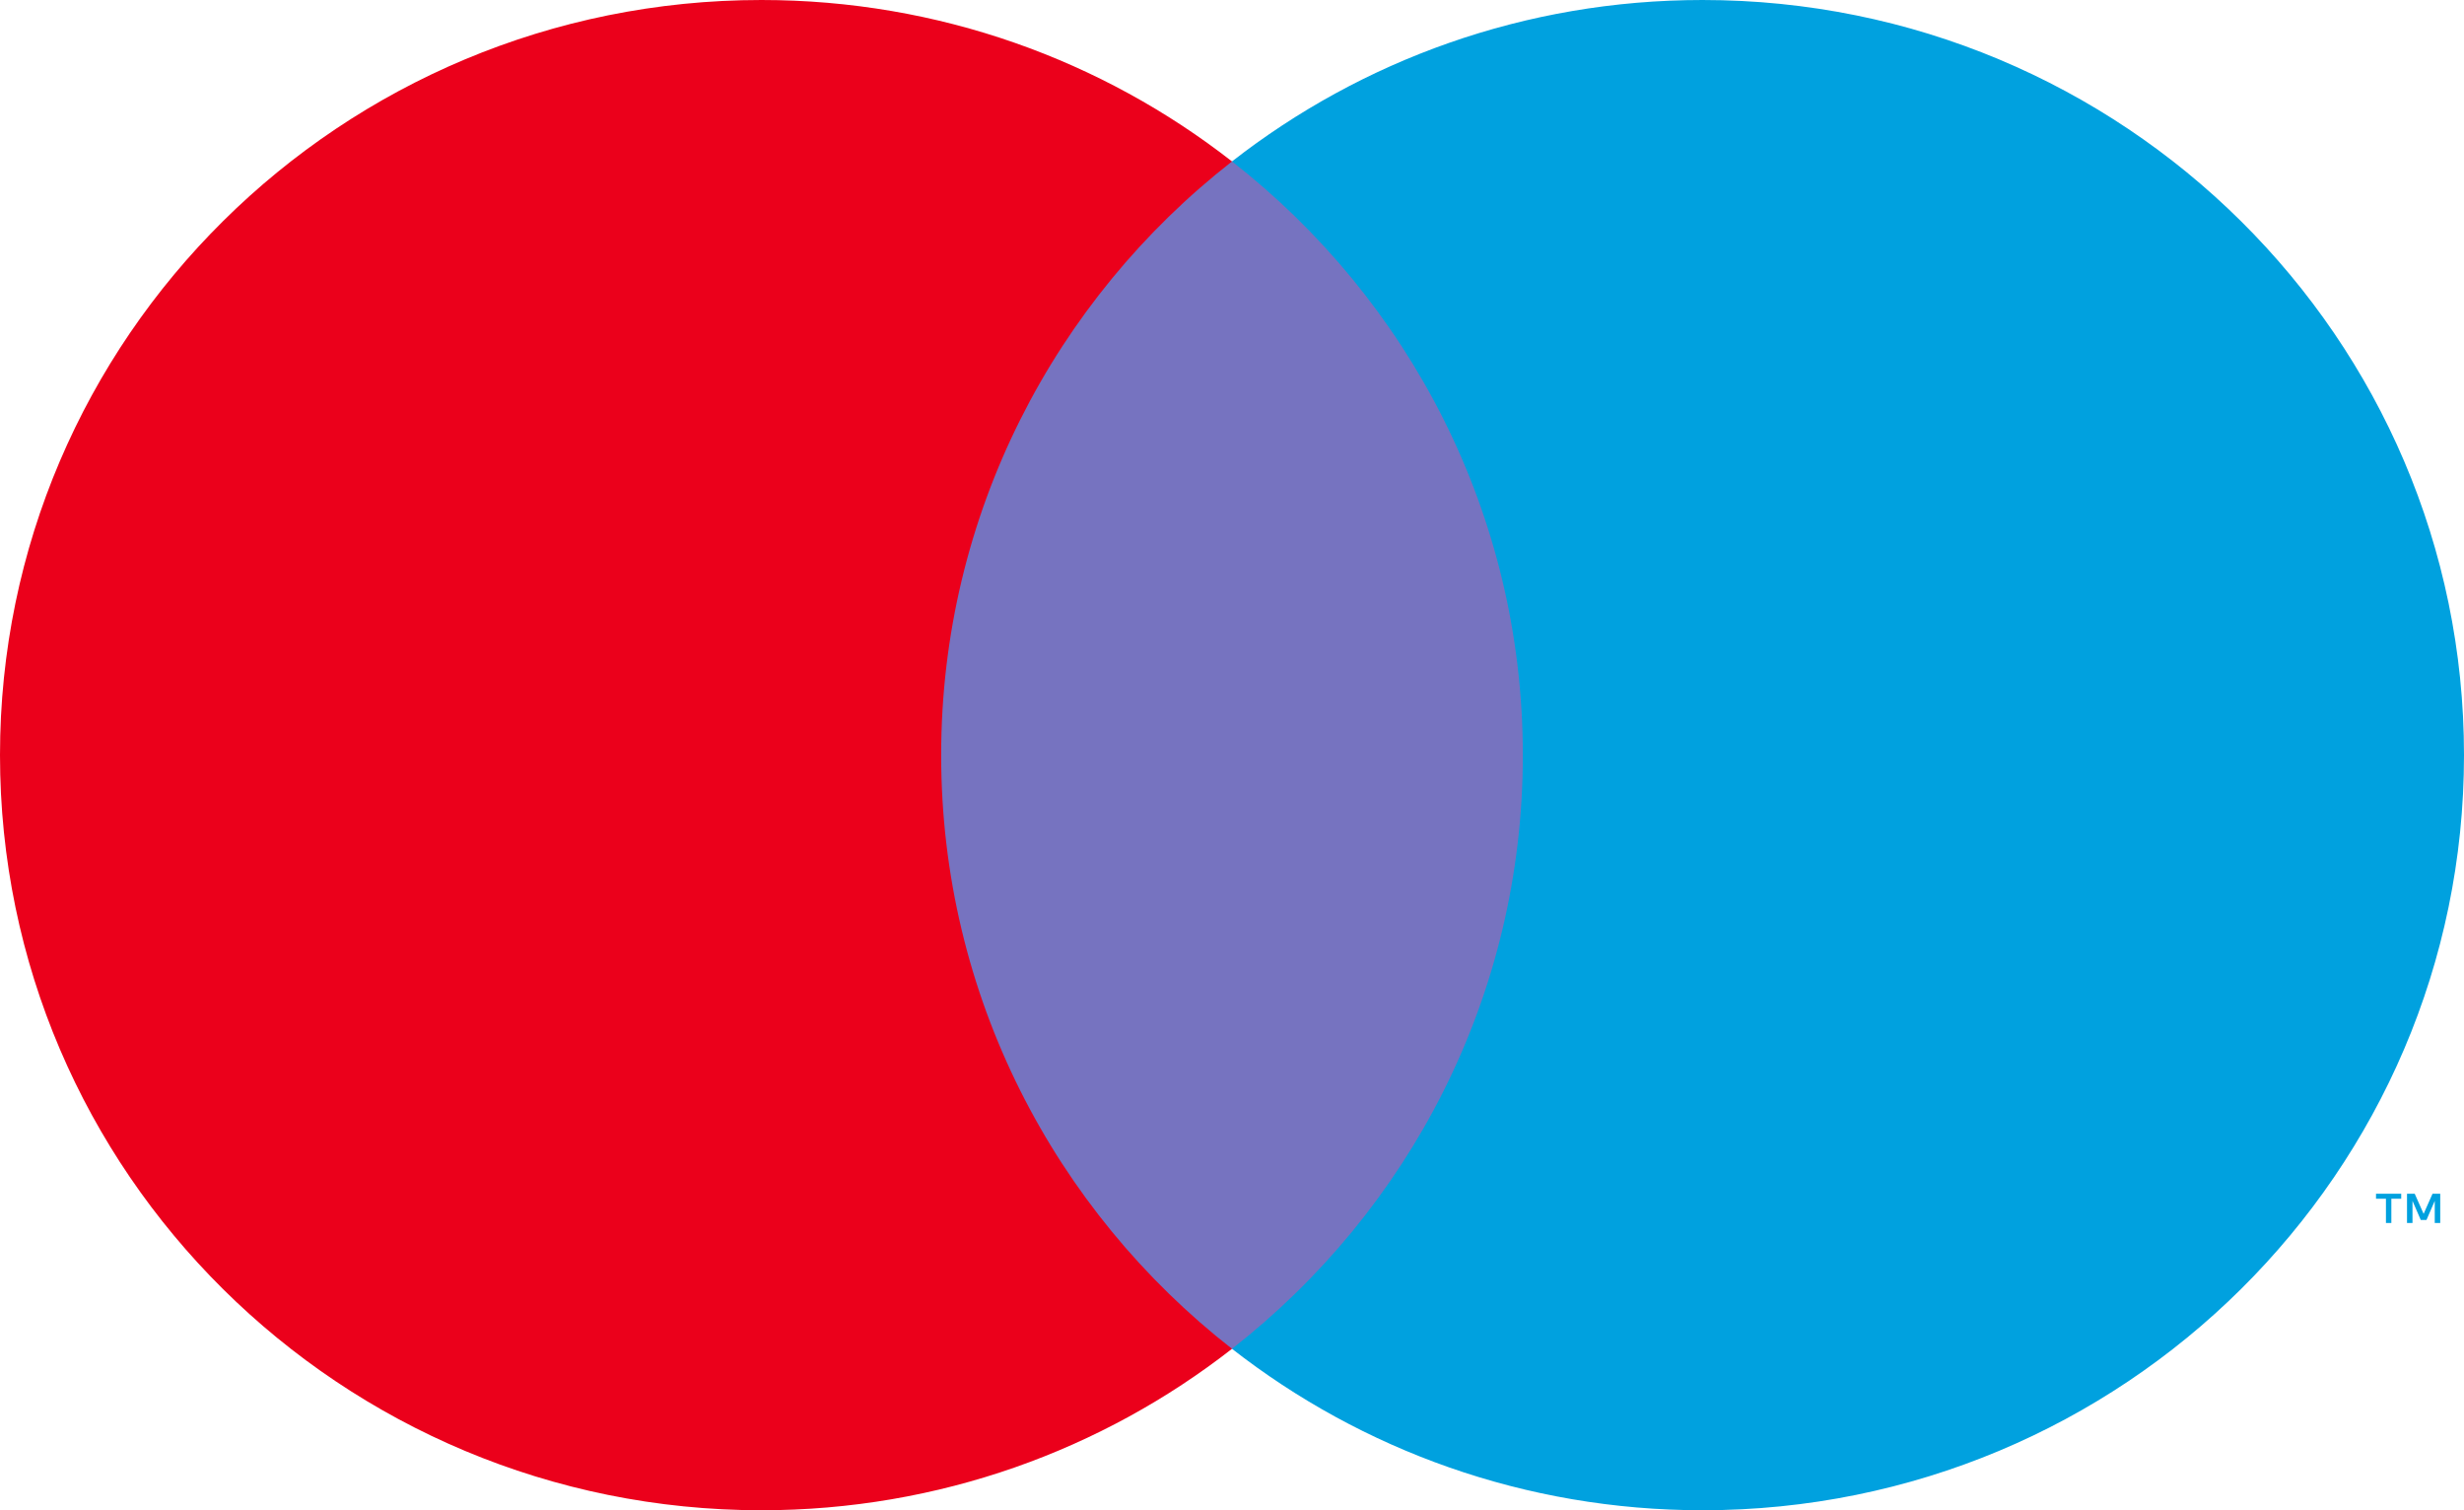 <svg width="31" height="19" viewBox="0 0 31 19" fill="none" xmlns="http://www.w3.org/2000/svg">
<path d="M11.309 16.969H19.691V2.031H11.309V16.969Z" fill="#7673C0"/>
<path d="M11.841 9.5C11.841 6.47 13.272 3.771 15.5 2.031C13.87 0.759 11.814 0 9.58 0C4.289 0 0 4.253 0 9.5C0 14.747 4.289 19 9.58 19C11.814 19 13.87 18.241 15.5 16.969C13.272 15.229 11.841 12.53 11.841 9.5Z" fill="#EB001B"/>
<path d="M30.701 15.386V15.018H30.604L30.492 15.271L30.38 15.018H30.283V15.386H30.352V15.108L30.456 15.348H30.528L30.632 15.108V15.386H30.701ZM30.086 15.386V15.081H30.21V15.018H29.893V15.081H30.018V15.386H30.086Z" fill="#00A1DF"/>
<path d="M31 9.5C31 14.747 26.711 19 21.42 19C19.186 19 17.13 18.241 15.5 16.969C17.728 15.229 19.159 12.53 19.159 9.5C19.159 6.47 17.728 3.771 15.5 2.031C17.13 0.759 19.186 0 21.42 0C26.711 0 31 4.253 31 9.5Z" fill="#00A1DF"/>
</svg>
